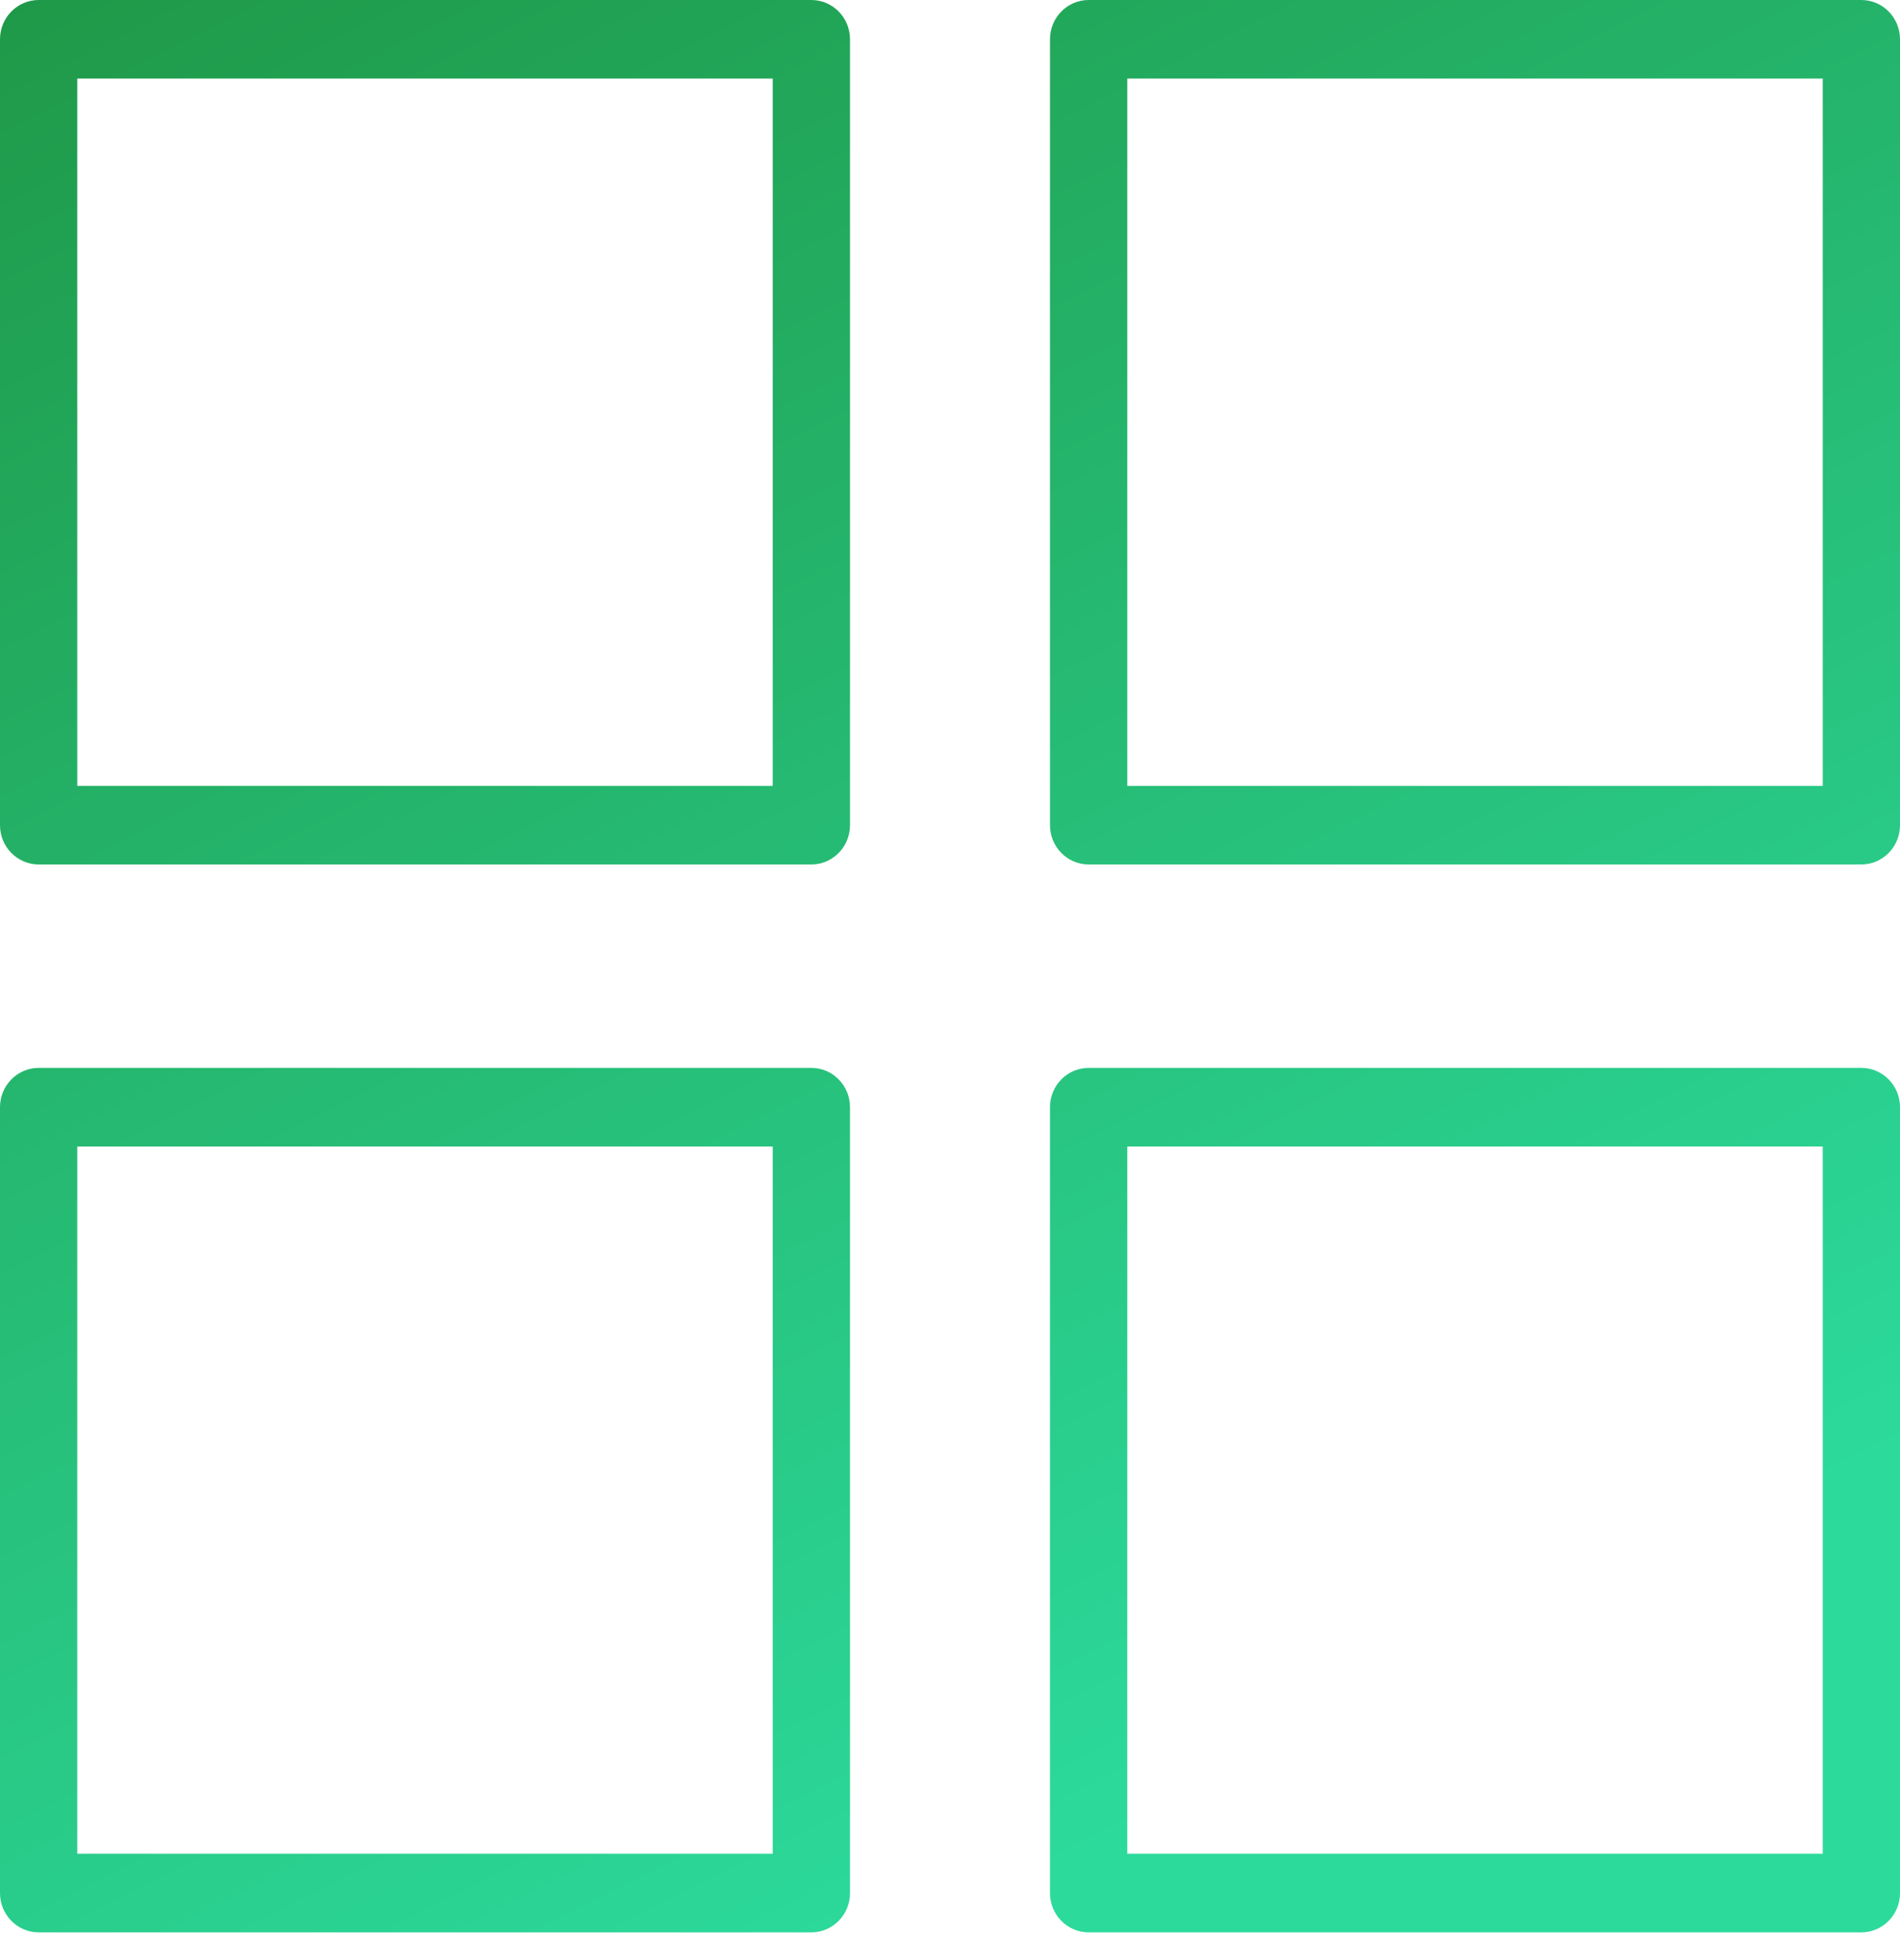 <svg xmlns="http://www.w3.org/2000/svg" width="32" height="33" viewBox="0 0 32 33">
  <defs>
    <linearGradient id="icon_feature_component-a" x1="50%" x2="0%" y1="100%" y2="0%">
      <stop offset="0%" stop-color="#2CDA9C"/>
      <stop offset="100%" stop-color="#1F9948"/>
    </linearGradient>
  </defs>
  <g fill="url(#icon_feature_component-a)">
    <path d="M.651 14.554L13.665 14.554C14.024 14.554 14.316 14.258 14.316 13.893L14.316.662C14.316.296 14.024 0 13.665 0L.651 0C.292 0 0 .296 0 .662L0 13.893C0 14.258.292 14.554.651 14.554zM1.301 1.323L13.014 1.323 13.014 13.231 1.301 13.231 1.301 1.323zM31.349 0L18.335 0C17.976 0 17.684.296 17.684.662L17.684 13.893C17.684 14.258 17.976 14.554 18.335 14.554L31.349 14.554C31.708 14.554 32 14.258 32 13.893L32 .662C32 .296 31.708 0 31.349 0zM30.699 13.231L18.986 13.231 18.986 1.323 30.699 1.323 30.699 13.231zM.651 32.533L13.665 32.533C14.024 32.533 14.316 32.237 14.316 31.872L14.316 18.641C14.316 18.275 14.024 17.979 13.665 17.979L.651 17.979C.292 17.979 0 18.275 0 18.641L0 31.872C0 32.237.292 32.533.651 32.533zM1.301 19.302L13.014 19.302 13.014 31.21 1.301 31.21 1.301 19.302zM31.349 17.979L18.335 17.979C17.976 17.979 17.684 18.275 17.684 18.641L17.684 31.872C17.684 32.237 17.976 32.533 18.335 32.533L31.349 32.533C31.708 32.533 32 32.237 32 31.872L32 18.641C32 18.275 31.708 17.979 31.349 17.979zM30.699 31.21L18.986 31.21 18.986 19.302 30.699 19.302 30.699 31.21z"/>
  </g>
</svg>
